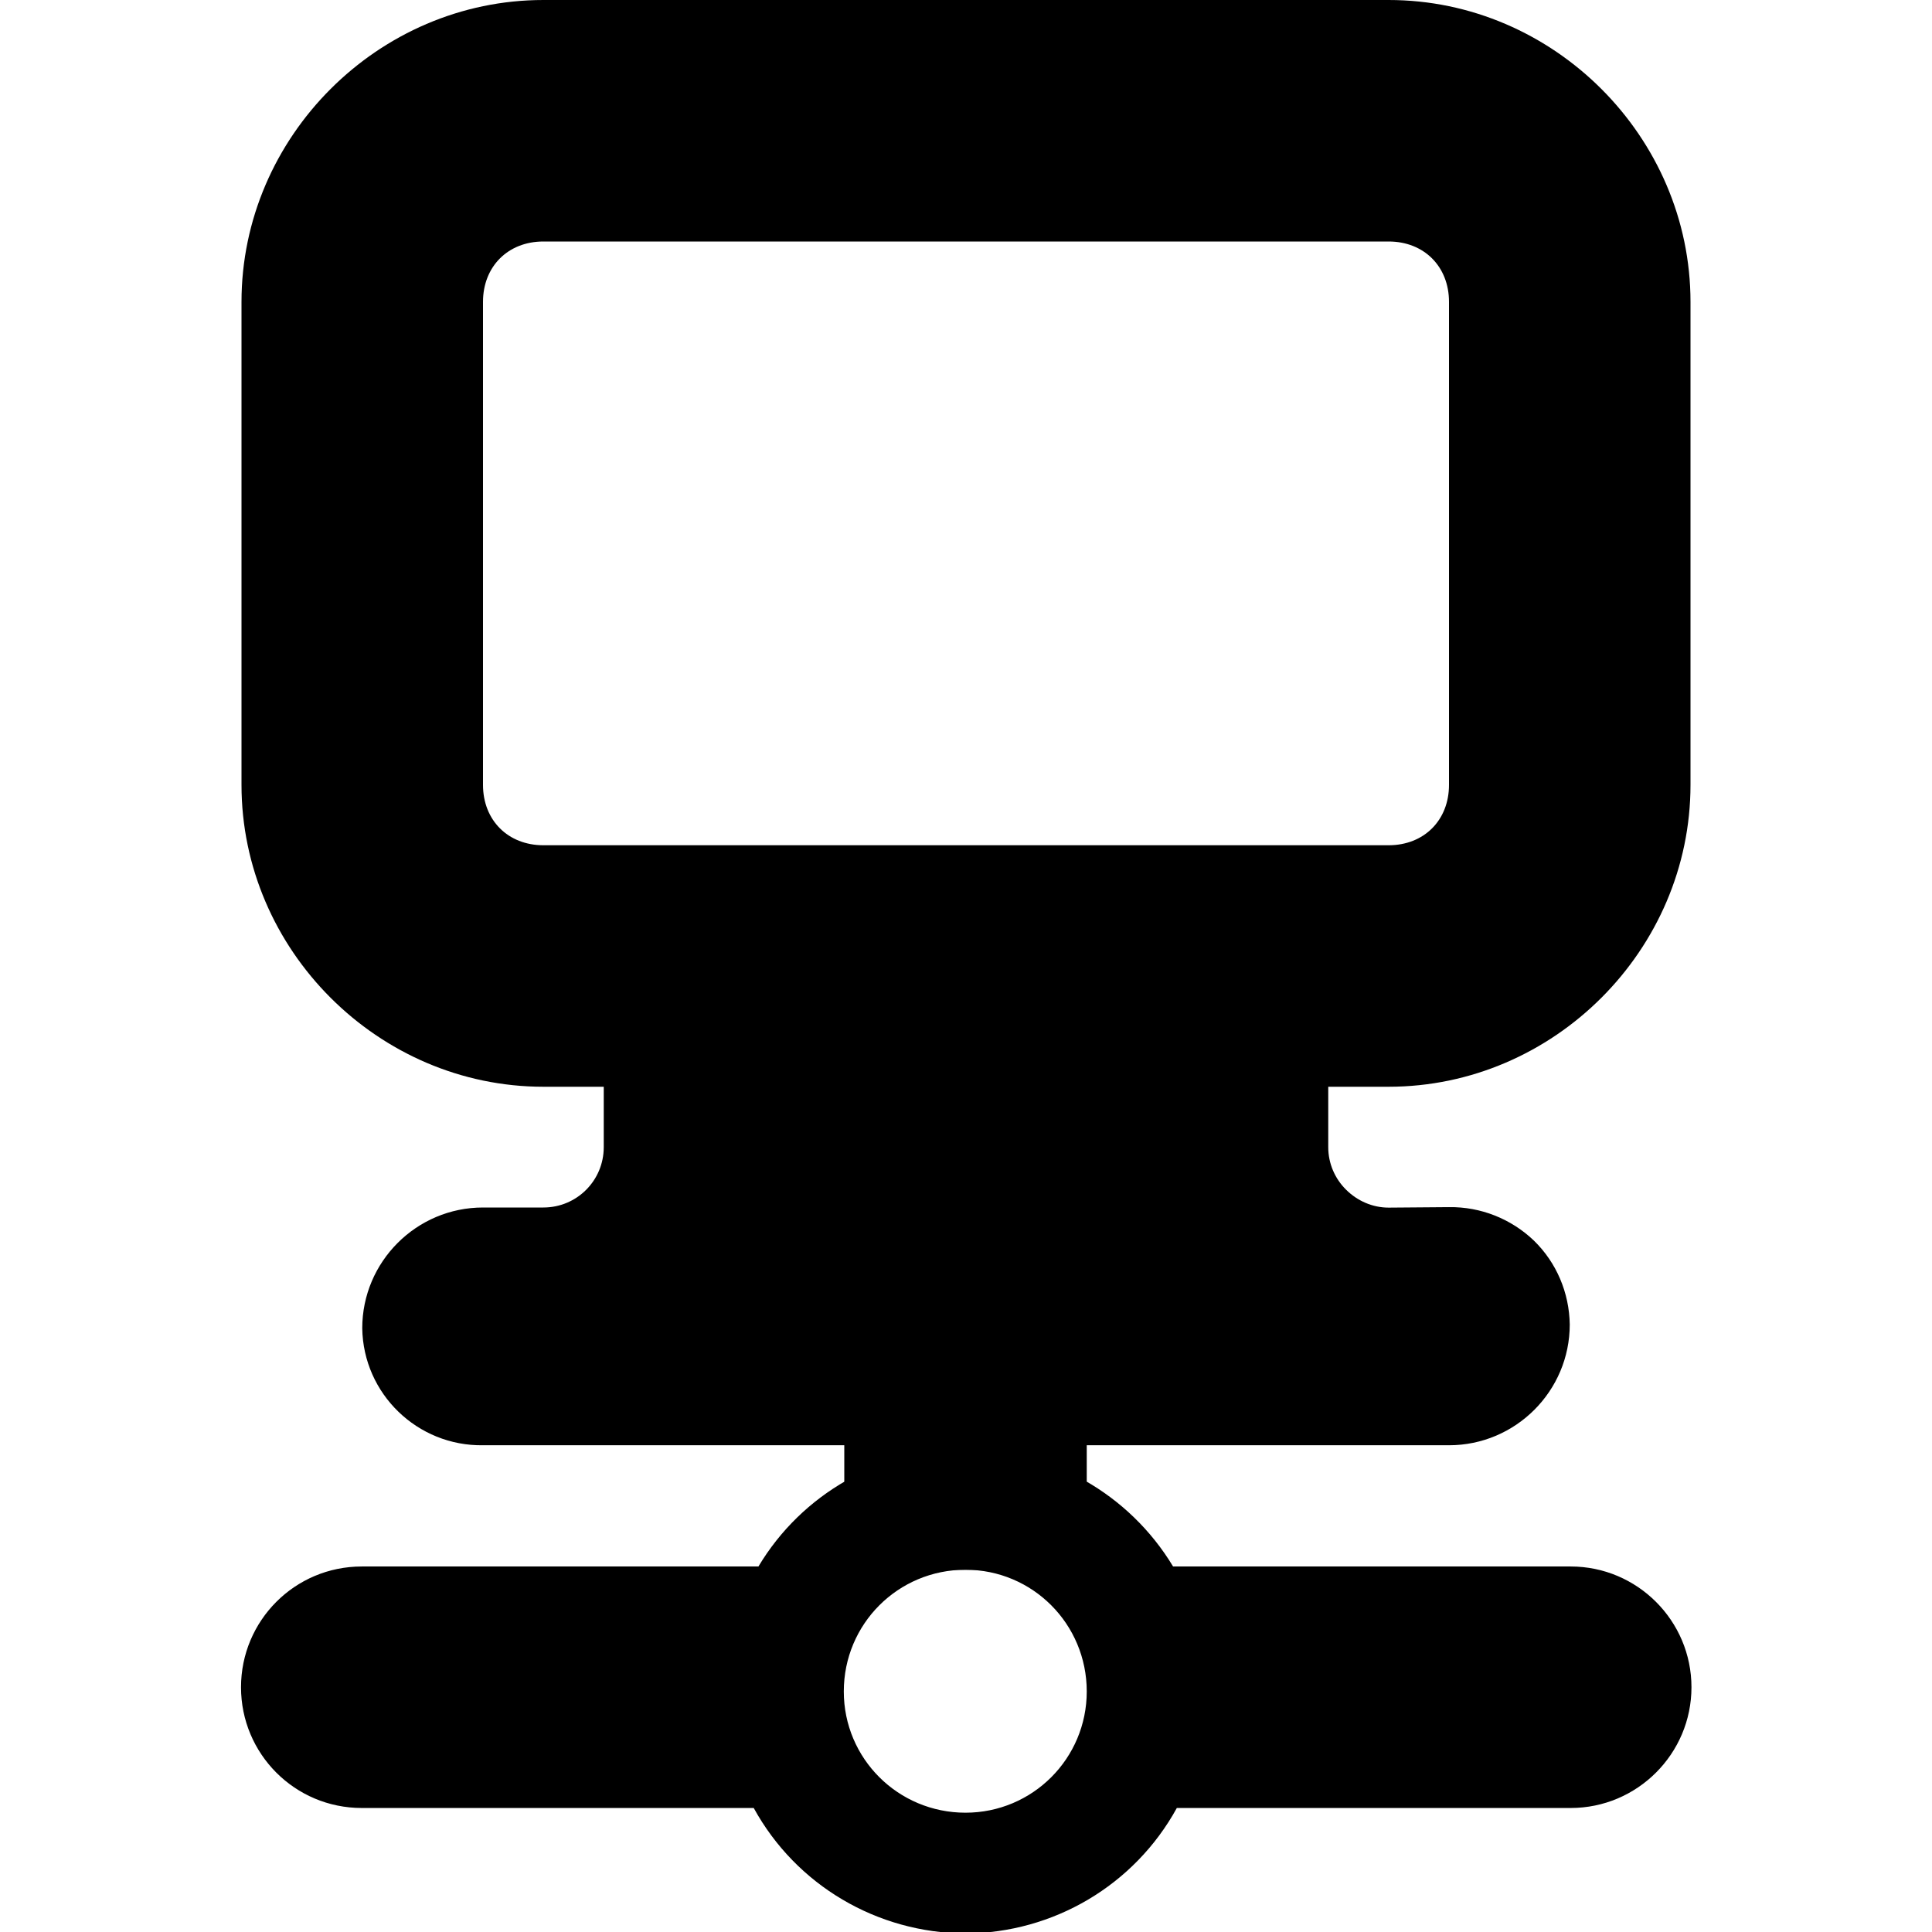 <svg xmlns="http://www.w3.org/2000/svg" height="16px" viewBox="0 0 16 16" width="16px">
    <g>
        <path d="m 5 8 v 1.5 c 0 0.277 -0.223 0.5 -0.5 0.5 h -0.5 c -0.551 0 -1 0.449 -1 1 c 0.008 0.543 0.457 0.977 1 0.969 h 8 c 0.551 0 1 -0.449 1 -1 c -0.004 -0.262 -0.109 -0.512 -0.297 -0.695 c -0.188 -0.18 -0.441 -0.281 -0.703 -0.277 l -0.5 0.004 c -0.133 0 -0.258 -0.055 -0.352 -0.148 s -0.148 -0.219 -0.148 -0.352 v -1.5 z m 0 0" />
        <path d="m 7.996 12 c -0.703 0 -1.355 0.371 -1.715 0.973 h -3.285 c -0.555 0 -1 0.449 -1 1 c 0 0.551 0.445 1 1 1 h 3.246 c 0.352 0.641 1.023 1.035 1.754 1.039 c 0.727 -0.004 1.398 -0.398 1.75 -1.039 h 3.262 c 0.551 0 1 -0.449 1 -1 c 0 -0.551 -0.449 -1 -1 -1 h -3.293 c -0.363 -0.602 -1.016 -0.973 -1.719 -0.973 z m 0 1 c 0.555 0 1.004 0.449 1.004 1.008 c 0 0.555 -0.449 1.004 -1.004 1.004 c -0.559 0 -1.008 -0.449 -1.008 -1.004 c 0 -0.559 0.449 -1.008 1.008 -1.008 z m 0 0" />
        <path d="m 6.992 10 h 2.008 v 3 h -2.008 z m 0 0" />
        <path d="m 4.5 0 c -1.367 0 -2.5 1.133 -2.5 2.5 v 4 c 0 1.367 1.133 2.5 2.5 2.5 h 7 c 1.367 0 2.5 -1.133 2.5 -2.5 v -4 c 0 -1.367 -1.133 -2.5 -2.5 -2.5 z m 0 2 h 7 c 0.293 0 0.5 0.207 0.5 0.5 v 4 c 0 0.293 -0.207 0.5 -0.5 0.5 h -7 c -0.293 0 -0.5 -0.207 -0.5 -0.5 v -4 c 0 -0.293 0.207 -0.5 0.5 -0.5 z m 0 0" />
    </g>
</svg>